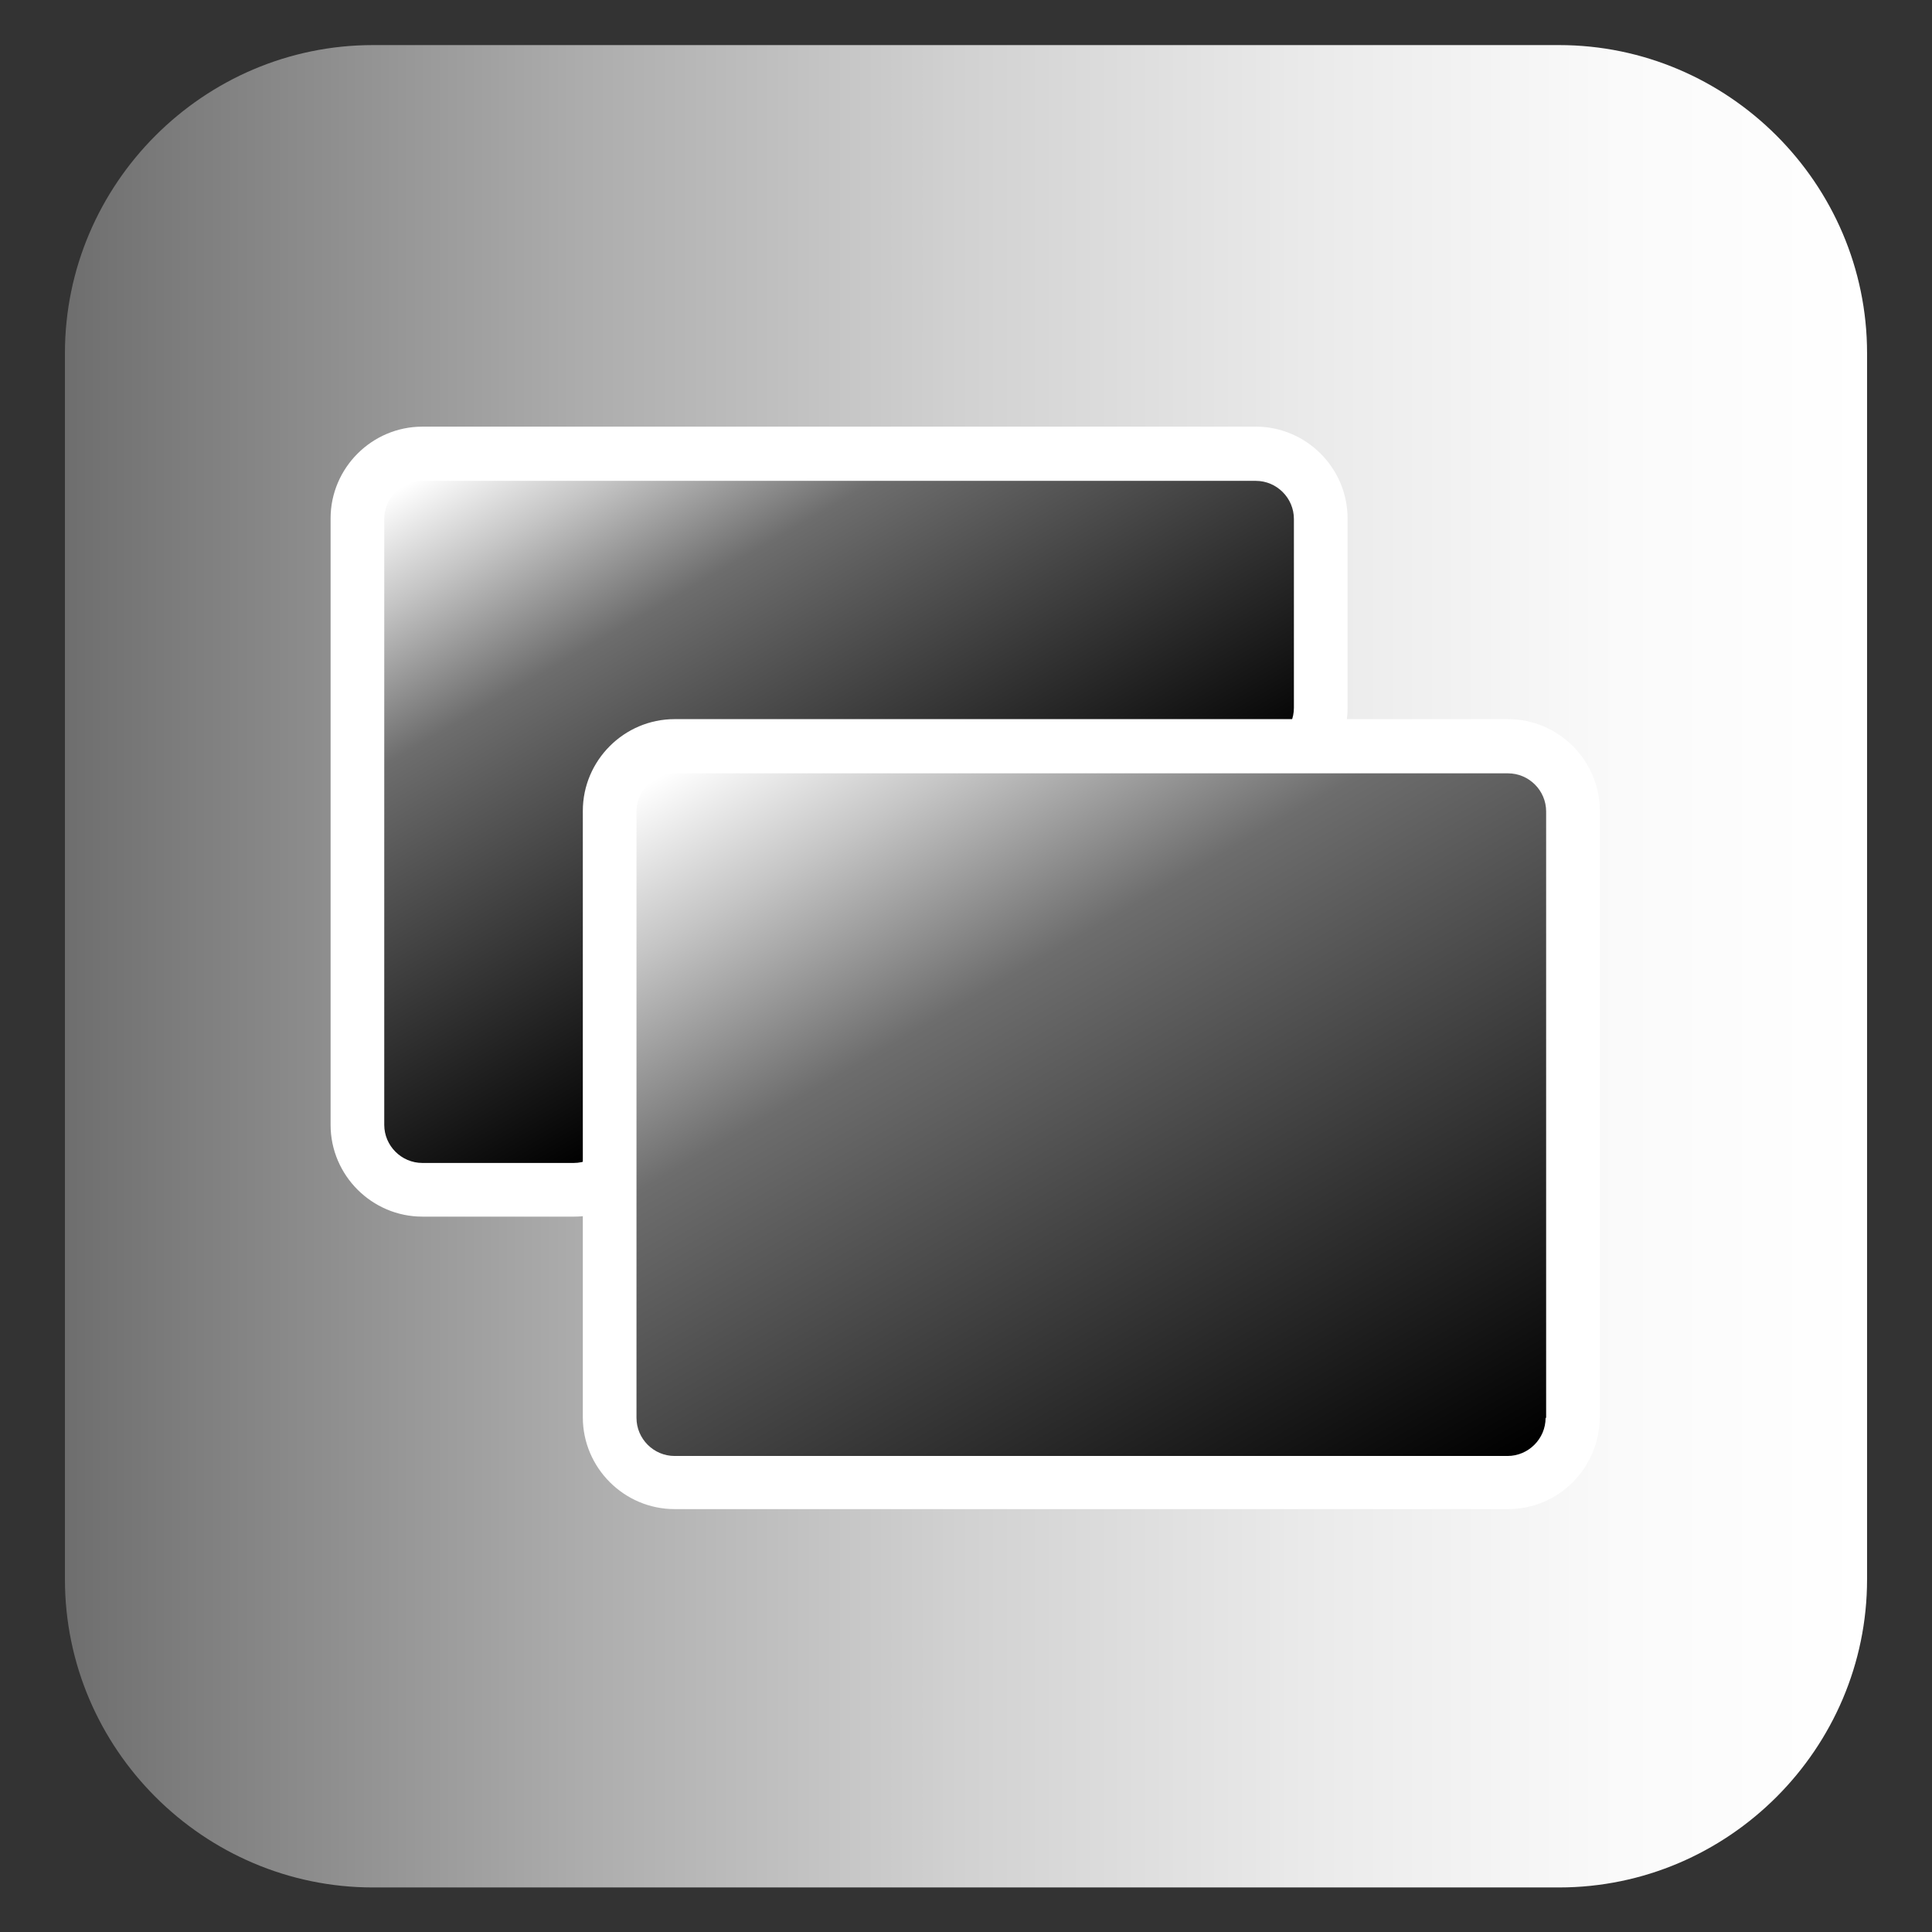 <?xml version="1.0" encoding="utf-8"?>
<!-- Generator: Adobe Illustrator 13.0.2, SVG Export Plug-In . SVG Version: 6.00 Build 14948)  -->
<!DOCTYPE svg PUBLIC "-//W3C//DTD SVG 1.1//EN" "http://www.w3.org/Graphics/SVG/1.1/DTD/svg11.dtd">
<svg version="1.1" id="Layer_1" xmlns="http://www.w3.org/2000/svg" xmlns:xlink="http://www.w3.org/1999/xlink" x="0px" y="0px"
	 width="36px" height="36px" viewBox="0 0 36 36" enable-background="new 0 0 36 36" xml:space="preserve">
<rect x="0" y="0" width="36" height="36" fill="#333333" stroke="none"/>
<linearGradient id="SVGID_1_" gradientUnits="userSpaceOnUse" x1="-1679.009" y1="-2029.852" x2="-1645.429" y2="-2029.852" gradientTransform="matrix(-1 0 0 -1 -1644.219 -2011.847)">
	<stop  offset="0" style="stop-color:#FFFFFF"/>
	<stop  offset="0.138" style="stop-color:#FAFAFA"/>
	<stop  offset="0.312" style="stop-color:#EAEAEA"/>
	<stop  offset="0.504" style="stop-color:#D1D1D1"/>
	<stop  offset="0.71" style="stop-color:#ADADAD"/>
	<stop  offset="0.925" style="stop-color:#7F7F7F"/>
	<stop  offset="1" style="stop-color:#6E6E6E"/>
</linearGradient>
<path fill="url(#SVGID_1_)" d="M29.05,0.84c3.15,0,5.74,2.58,5.74,5.74v22.85c0,3.15-2.58,5.74-5.74,5.74H6.95
	c-3.15,0-5.74-2.58-5.74-5.74V6.58c0-3.15,2.58-5.74,5.74-5.74H29.05z"/>
<g>
	<g>
		<path fill="#FFFFFF" d="M10.7,22.67H7.87c-0.94,0-1.71-0.77-1.71-1.71V9.66c0-0.94,0.77-1.71,1.71-1.71H23.4
			c0.94,0,1.71,0.77,1.71,1.71v3.53c0,0.94-0.77,1.71-1.71,1.71h-11v6.06C12.4,21.9,11.64,22.67,10.7,22.67L10.7,22.67z"/>
		<linearGradient id="SVGID_2_" gradientUnits="userSpaceOnUse" x1="17.201" y1="18.019" x2="10.898" y2="7.103">
			<stop  offset="0" style="stop-color:#000000"/>
			<stop  offset="0.657" style="stop-color:#6D6D6D"/>
			<stop  offset="0.857" style="stop-color:#C5C5C5"/>
			<stop  offset="1" style="stop-color:#FFFFFF"/>
		</linearGradient>
		<path fill="url(#SVGID_2_)" d="M11.4,14.61c0-0.39,0.32-0.71,0.71-0.71H23.4c0.39,0,0.71-0.32,0.71-0.71V9.67
			c0-0.39-0.32-0.71-0.71-0.71H7.87c-0.39,0-0.71,0.32-0.71,0.71v11.29c0,0.39,0.32,0.71,0.71,0.71h2.82c0.39,0,0.71-0.32,0.71-0.71
			V14.61z"/>
	</g>
	<g>
		<path fill="#FFFFFF" d="M28.1,28.12H12.57c-0.94,0-1.71-0.77-1.71-1.71v-11.3c0-0.94,0.77-1.71,1.71-1.71H28.1
			c0.94,0,1.71,0.77,1.71,1.71v11.3C29.8,27.36,29.04,28.12,28.1,28.12L28.1,28.12z"/>
		<linearGradient id="SVGID_3_" gradientUnits="userSpaceOnUse" x1="25.071" y1="28.977" x2="15.593" y2="12.56">
			<stop  offset="0" style="stop-color:#000000"/>
			<stop  offset="0.657" style="stop-color:#6D6D6D"/>
			<stop  offset="0.857" style="stop-color:#C5C5C5"/>
			<stop  offset="1" style="stop-color:#FFFFFF"/>
		</linearGradient>
		<path fill="url(#SVGID_3_)" d="M28.8,26.42c0,0.39-0.32,0.71-0.71,0.71H12.57c-0.39,0-0.71-0.32-0.71-0.71V15.12
			c0-0.39,0.32-0.71,0.71-0.71H28.1c0.39,0,0.71,0.32,0.71,0.71V26.42z"/>
	</g>
</g>
</svg>
